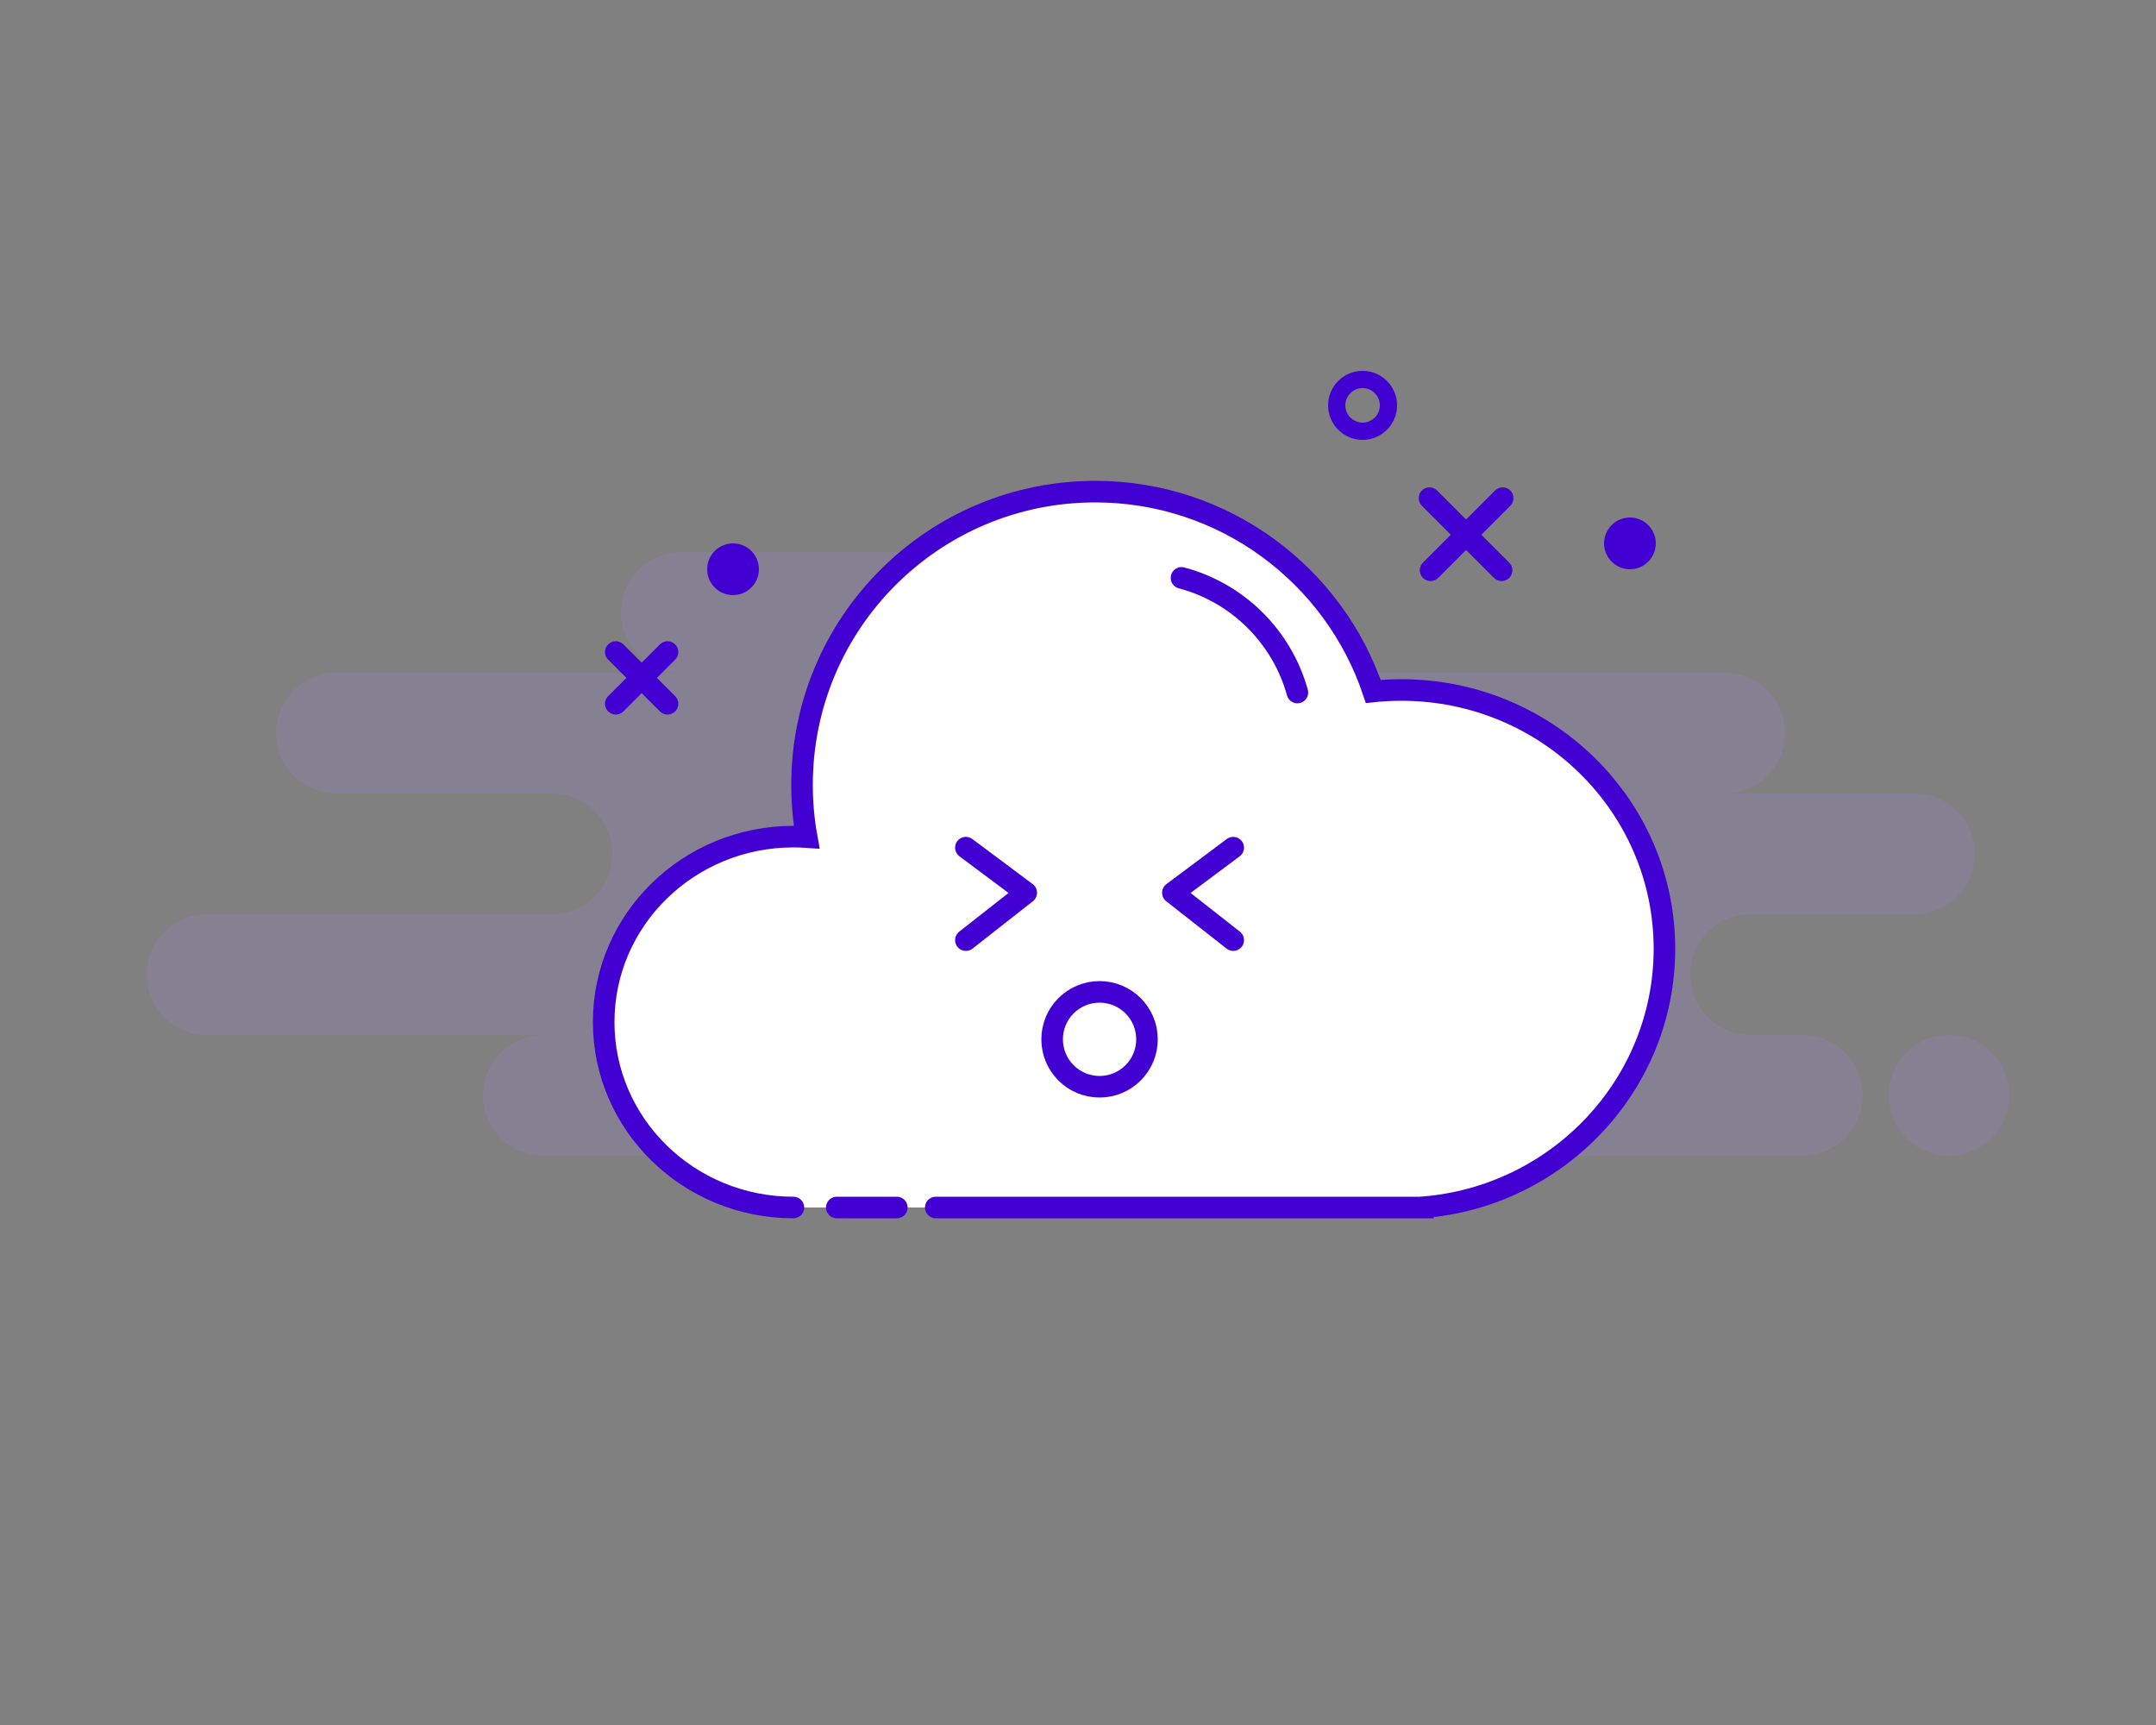 <?xml version="1.0" encoding="UTF-8"?>
<svg width="250px" height="200px" viewBox="0 0 250 200" version="1.1" xmlns="http://www.w3.org/2000/svg" xmlns:xlink="http://www.w3.org/1999/xlink">
    <rect x="0" y="0" width="250" height="200" fill="#808080" stroke="none"/>
    <!-- Generator: Sketch 52.6 (67491) - http://www.bohemiancoding.com/sketch -->
    <title>Error</title>
    <desc>Created with Sketch.</desc>
    <g id="Error" stroke="none" stroke-width="1" fill="none" fill-rule="evenodd">
        <path d="M63,134 C59.134,134 56,130.866 56,127 C56,123.134 59.134,120 63,120 L24,120 C20.134,120 17,116.866 17,113 C17,109.134 20.134,106 24,106 L64,106 C67.866,106 71,102.866 71,99 C71,95.134 67.866,92 64,92 L39,92 C35.134,92 32,88.866 32,85 C32,81.134 35.134,78 39,78 L79,78 C75.134,78 72,74.866 72,71 C72,67.134 75.134,64 79,64 L136,64 C139.866,64 143,67.134 143,71 C143,74.866 139.866,78 136,78 L200,78 C203.866,78 207,81.134 207,85 C207,88.866 203.866,92 200,92 L222,92 C225.866,92 229,95.134 229,99 C229,102.866 225.866,106 222,106 L203,106 C199.134,106 196,109.134 196,113 C196,116.866 199.134,120 203,120 L209,120 C212.866,120 216,123.134 216,127 C216,130.866 212.866,134 209,134 L63,134 Z M226,134 C222.134,134 219,130.866 219,127 C219,123.134 222.134,120 226,120 C229.866,120 233,123.134 233,127 C233,130.866 229.866,134 226,134 Z" id="Background" fill-opacity="0.15" fill="#A780FF"></path>
        <path d="M92,140 C79.85,140 70,130.374 70,118.5 C70,106.626 79.85,97 92,97 C92.517,97 93.029,97.017 93.537,97.052 C93.184,95.088 93,93.065 93,91 C93,72.222 108.222,57 127,57 C141.991,57 154.716,66.702 159.239,80.169 C160.31,80.057 161.398,80 162.5,80 C179.345,80 193,93.431 193,110 C193,125.741 180.675,138.727 165,139.978 L165,140 L108.508,140 M103.996,140 L97.031,140" id="Shape" stroke="#4300D2" stroke-width="2.5" fill="#FFFFFF" stroke-linecap="round"></path>
        <circle id="Oval" stroke="#4300D2" stroke-width="2.5" cx="127.5" cy="120.5" r="5.5"></circle>
        <polyline id="Line" stroke="#4300D2" stroke-width="2.5" stroke-linecap="round" stroke-linejoin="round" points="112 109 119 103.507 112 98.278"></polyline>
        <polyline id="Line" stroke="#4300D2" stroke-width="2.5" stroke-linecap="round" stroke-linejoin="round" transform="translate(139.5, 103.639) scale(-1, 1) translate(-139.5, -103.639) " points="136 109 143 103.507 136 98.278"></polyline>
        <path d="M150.44,67 C143.931,68.723 138.792,73.813 137,80.293" id="Oval" stroke="#4300D2" stroke-width="2.5" stroke-linecap="round" transform="translate(143.72, 73.647) scale(-1, 1) translate(-143.72, -73.647) "></path>
        <circle id="Oval" stroke="#4300D2" stroke-width="2" cx="158" cy="47" r="3"></circle>
        <circle id="Oval" fill="#4300D2" cx="189" cy="63" r="3"></circle>
        <path d="M170,62 L174.243,57.757 L170,62 L165.757,57.757 L170,62 Z M170,62 L165.884,66.116 L170,62 L174.116,66.116 L170,62 Z" id="Line-5" stroke="#4300D2" stroke-width="2.5" stroke-linecap="round" stroke-linejoin="round"></path>
        <path d="M74.404,78.596 L77.404,75.596 L74.404,78.596 L71.404,75.596 L74.404,78.596 Z M74.404,78.596 L71.404,81.596 L74.404,78.596 L77.404,81.596 L74.404,78.596 Z" id="Line-4" stroke="#4300D2" stroke-width="2.5" stroke-linecap="round" stroke-linejoin="round"></path>
        <circle id="Oval" fill="#4300D2" cx="85" cy="66" r="3"></circle>
    </g>
</svg>